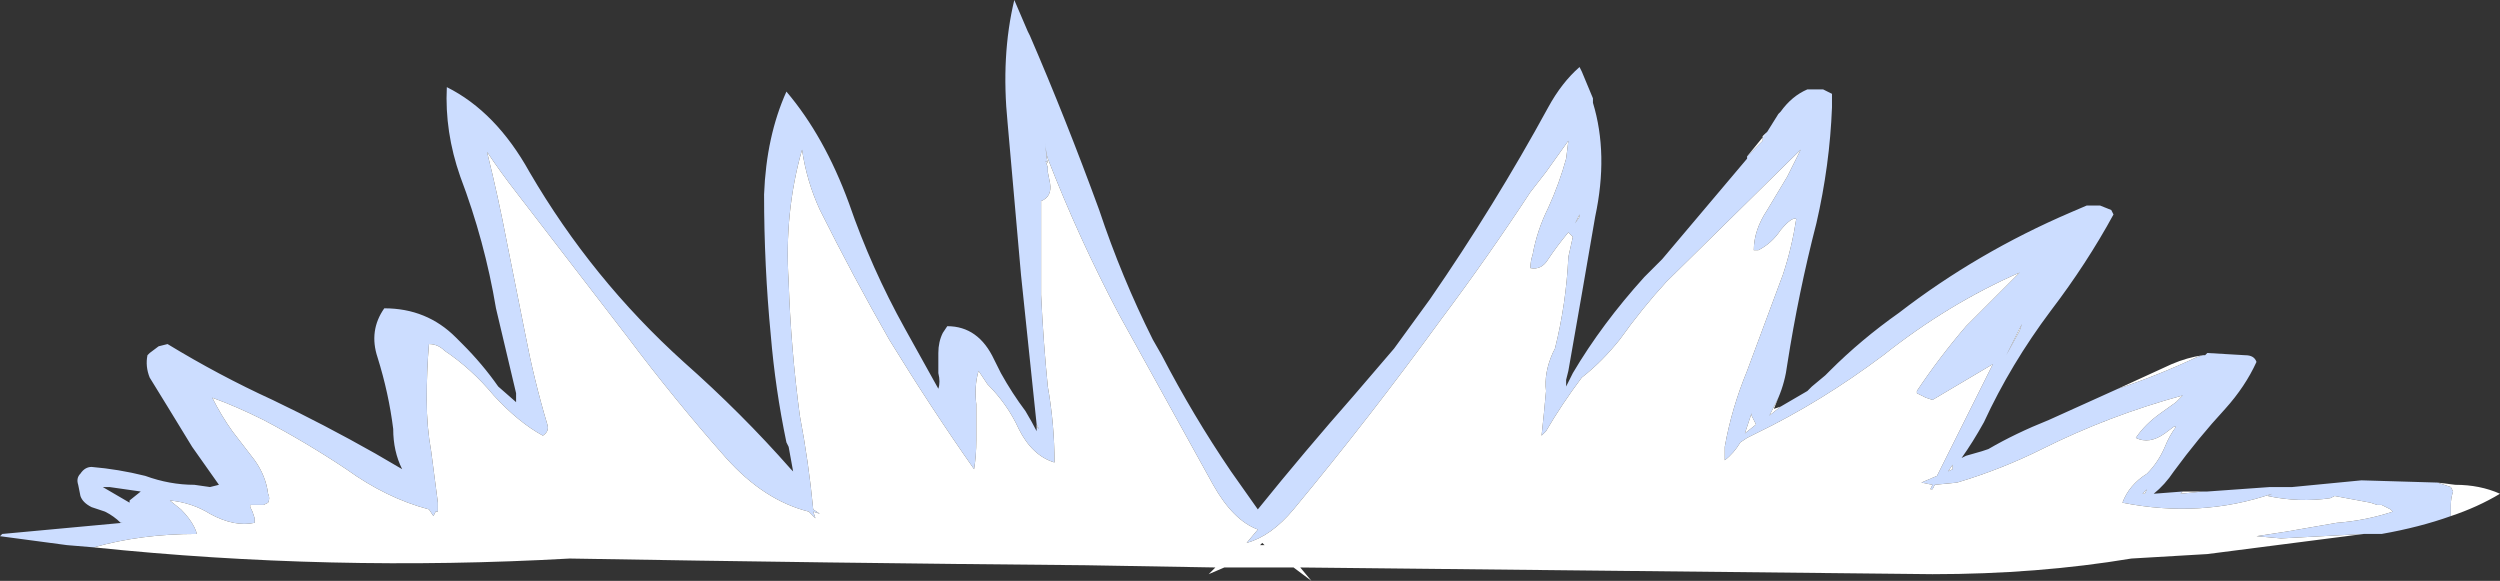 <?xml version="1.0" encoding="UTF-8" standalone="no"?>
<svg xmlns:ffdec="https://www.free-decompiler.com/flash" xmlns:xlink="http://www.w3.org/1999/xlink" ffdec:objectType="shape" height="13.0px" width="55.95px" xmlns="http://www.w3.org/2000/svg">
  <rect width="100%" height="100%" fill="#333333" stroke="none"/>
  <g transform="matrix(1.0, 0.0, 0.0, 1.0, 29.65, 10.1)">
    <path d="M9.9 -7.15 L10.15 -7.55 10.2 -7.6 Q10.45 -7.95 10.8 -8.1 L11.15 -8.1 11.35 -8.0 11.35 -7.7 Q11.3 -6.4 11.0 -5.1 10.6 -3.55 10.35 -1.95 10.3 -1.55 10.15 -1.2 L9.95 -0.8 10.2 -1.0 10.8 -1.35 10.9 -1.45 11.2 -1.7 11.3 -1.8 Q12.0 -2.5 12.85 -3.1 14.6 -4.45 16.7 -5.35 L17.05 -5.5 17.35 -5.5 17.6 -5.4 17.65 -5.3 Q17.05 -4.2 16.25 -3.15 15.35 -1.95 14.75 -0.65 14.5 -0.2 14.25 0.15 L14.35 0.1 14.7 0.0 14.85 -0.05 Q15.45 -0.4 16.2 -0.7 L17.75 -1.4 Q18.65 -1.7 19.5 -2.1 L19.65 -2.15 19.7 -2.15 19.75 -2.2 20.6 -2.15 Q20.8 -2.15 20.85 -2.0 20.6 -1.45 20.15 -0.95 19.55 -0.3 19.0 0.45 18.8 0.75 18.55 0.95 L19.2 0.9 19.15 0.95 19.65 0.9 19.75 0.9 21.15 0.8 21.65 0.8 23.2 0.65 24.9 0.7 25.2 0.8 25.25 0.9 Q25.2 1.05 25.2 1.2 L25.2 1.45 Q24.5 1.7 23.65 1.85 L23.25 1.85 21.4 1.95 20.85 1.9 21.5 1.8 22.65 1.6 Q23.3 1.55 23.9 1.35 L23.85 1.3 Q23.75 1.25 23.65 1.2 L23.55 1.2 23.4 1.15 22.6 1.0 22.5 1.05 Q21.8 1.15 21.1 1.0 L21.2 0.95 Q19.6 1.5 17.85 1.15 18.0 0.75 18.4 0.5 18.65 0.25 18.8 -0.1 18.9 -0.35 19.05 -0.55 L19.0 -0.55 18.8 -0.4 Q18.45 -0.15 18.15 -0.3 18.35 -0.6 18.7 -0.85 L19.05 -1.1 19.2 -1.25 Q17.55 -0.8 16.05 -0.05 15.15 0.4 14.15 0.7 L13.65 0.75 13.6 0.85 13.55 0.85 13.6 0.75 13.35 0.7 13.7 0.55 14.95 -1.95 13.6 -1.15 13.45 -1.2 Q13.35 -1.25 13.25 -1.3 L13.25 -1.35 Q13.75 -2.1 14.35 -2.8 L15.55 -4.0 Q13.95 -3.3 12.5 -2.15 11.1 -1.1 9.65 -0.4 L9.45 -0.3 9.3 -0.2 Q9.15 0.05 8.95 0.2 L8.95 -0.1 Q9.1 -0.95 9.45 -1.8 L10.25 -3.95 Q10.45 -4.55 10.55 -5.2 10.45 -5.25 10.2 -4.95 10.0 -4.65 9.7 -4.5 L9.6 -4.5 Q9.6 -4.95 9.9 -5.4 L10.35 -6.15 10.65 -6.75 7.6 -3.75 7.65 -3.8 Q7.1 -3.2 6.6 -2.5 6.2 -2.0 5.75 -1.65 5.3 -1.05 4.95 -0.45 L4.85 -0.35 Q4.9 -0.8 4.95 -1.35 4.9 -1.75 5.1 -2.2 L5.15 -2.3 Q5.4 -3.3 5.45 -4.35 L5.55 -4.8 5.45 -4.9 Q5.2 -4.6 5.0 -4.3 4.85 -4.05 4.6 -4.1 4.6 -4.25 4.65 -4.4 4.75 -4.95 5.0 -5.45 5.25 -6.0 5.4 -6.55 L5.45 -6.95 4.95 -6.25 4.6 -5.8 Q3.65 -4.35 2.6 -2.95 1.0 -0.75 -0.7 1.3 -1.2 1.9 -1.75 2.05 L-1.5 1.75 Q-2.05 1.55 -2.5 0.75 -3.55 -1.15 -4.6 -3.05 -5.5 -4.75 -6.2 -6.55 -6.25 -6.7 -6.25 -6.9 -6.25 -6.65 -6.2 -6.45 L-6.25 -6.5 -6.2 -6.35 -6.2 -6.25 -6.15 -6.0 Q-6.1 -5.7 -6.35 -5.6 -6.35 -4.55 -6.35 -3.5 -6.3 -2.45 -6.2 -1.45 -6.05 -0.6 -6.05 0.25 -6.55 0.1 -6.85 -0.5 -7.1 -1.05 -7.55 -1.5 L-7.75 -1.8 Q-7.85 -1.45 -7.8 -1.05 -7.8 -0.65 -7.8 -0.25 -7.8 0.1 -7.85 0.4 -8.8 -0.95 -9.75 -2.5 -10.55 -3.9 -11.3 -5.4 -11.6 -6.05 -11.7 -6.75 -12.1 -5.35 -12.0 -3.8 -11.95 -2.3 -11.75 -0.8 -11.55 0.25 -11.45 1.3 L-11.3 1.4 -11.45 1.35 -11.4 1.5 -11.55 1.35 Q-12.55 1.1 -13.4 0.15 -14.55 -1.15 -15.6 -2.55 L-18.1 -5.8 Q-18.45 -6.25 -18.75 -6.7 -18.5 -5.7 -18.3 -4.65 L-17.9 -2.65 Q-17.7 -1.6 -17.4 -0.6 -17.35 -0.45 -17.5 -0.35 -18.05 -0.65 -18.6 -1.25 -19.1 -1.85 -19.7 -2.25 -19.85 -2.4 -20.05 -2.4 -20.1 -1.8 -20.1 -1.15 -20.1 -0.55 -20.0 0.0 L-19.85 1.15 Q-19.85 1.25 -19.85 1.35 L-19.9 1.35 -19.95 1.45 -20.05 1.3 Q-21.0 1.05 -21.9 0.4 -22.8 -0.2 -23.75 -0.7 -24.35 -1.0 -24.9 -1.2 -24.7 -0.8 -24.45 -0.45 L-23.95 0.2 Q-23.7 0.55 -23.65 0.95 -23.6 1.05 -23.65 1.15 L-23.75 1.2 -24.05 1.2 -24.05 1.25 -24.0 1.35 -23.95 1.5 -23.95 1.6 Q-24.4 1.7 -24.95 1.4 -25.35 1.15 -25.85 1.1 L-25.6 1.3 Q-25.4 1.5 -25.3 1.7 -25.25 1.8 -25.25 1.85 -26.5 1.85 -27.55 2.15 L-28.15 2.1 -29.65 1.9 -29.6 1.85 -26.9 1.6 -26.95 1.6 Q-27.1 1.45 -27.3 1.35 L-27.6 1.25 Q-27.8 1.15 -27.85 1.0 L-27.9 0.75 Q-27.95 0.6 -27.85 0.5 -27.75 0.35 -27.6 0.35 -27.0 0.4 -26.4 0.55 -25.85 0.75 -25.3 0.75 L-24.95 0.8 -24.75 0.75 -25.35 -0.1 -25.9 -1.0 -26.3 -1.65 Q-26.4 -1.9 -26.35 -2.15 L-26.3 -2.2 -26.1 -2.35 -25.9 -2.4 Q-24.75 -1.7 -23.55 -1.15 -22.4 -0.6 -21.25 0.05 L-20.65 0.4 Q-20.85 0.0 -20.85 -0.5 -20.95 -1.3 -21.2 -2.1 -21.4 -2.7 -21.05 -3.2 -20.1 -3.2 -19.45 -2.55 L-19.3 -2.4 Q-18.85 -1.95 -18.5 -1.45 L-18.1 -1.1 -18.1 -1.3 -18.55 -3.2 Q-18.8 -4.7 -19.35 -6.15 -19.7 -7.15 -19.65 -8.15 -18.55 -7.6 -17.8 -6.25 -16.4 -3.85 -14.35 -2.0 -13.05 -0.85 -11.95 0.4 L-11.9 0.45 -12.0 -0.1 -12.05 -0.2 Q-12.3 -1.4 -12.4 -2.6 -12.55 -4.15 -12.55 -5.75 -12.5 -7.05 -12.05 -8.05 -11.2 -7.05 -10.65 -5.55 -10.15 -4.1 -9.4 -2.75 L-8.65 -1.4 Q-8.6 -1.55 -8.65 -1.75 L-8.65 -2.2 Q-8.65 -2.45 -8.55 -2.65 L-8.45 -2.8 Q-7.75 -2.8 -7.4 -2.05 L-7.25 -1.75 Q-7.0 -1.3 -6.7 -0.9 -6.55 -0.65 -6.45 -0.45 L-6.45 -0.55 -6.4 -0.5 -6.45 -0.6 -6.8 -3.95 -7.1 -7.35 Q-7.25 -8.85 -6.95 -10.1 L-6.65 -9.4 -6.6 -9.3 Q-5.8 -7.45 -5.05 -5.4 -4.55 -3.9 -3.85 -2.5 L-3.65 -2.15 Q-2.95 -0.8 -2.1 0.45 L-1.5 1.3 Q-0.45 0.0 0.65 -1.25 L1.55 -2.3 2.35 -3.4 Q3.8 -5.5 5.0 -7.7 5.3 -8.25 5.7 -8.6 L5.75 -8.5 6.0 -7.9 6.0 -7.8 Q6.35 -6.65 6.05 -5.25 5.75 -3.5 5.45 -1.8 L5.4 -1.6 5.4 -1.45 5.55 -1.75 Q6.2 -2.85 7.15 -3.9 L7.55 -4.3 9.45 -6.55 9.45 -6.6 9.8 -6.95 9.8 -7.05 9.9 -7.15 M10.95 -7.2 L10.95 -7.2 M5.7 -5.25 L5.7 -5.3 5.6 -5.1 5.7 -5.25 M10.3 -3.25 L10.3 -3.25 M9.55 -0.8 L9.55 -0.85 9.4 -0.4 9.65 -0.6 9.55 -0.8 M15.6 -2.85 L15.25 -2.15 15.55 -2.7 15.6 -2.85 M13.95 0.45 L14.05 0.4 14.05 0.3 13.95 0.45 M18.35 0.95 L18.4 0.85 18.3 0.95 18.35 0.95 M-27.35 0.8 L-26.75 1.15 -26.75 1.1 -26.5 0.9 -27.2 0.8 -27.35 0.8 M-1.45 1.7 L-1.45 1.7" fill="#ccddff" fill-rule="evenodd" stroke="none"/>
    <path d="M10.15 -1.2 L10.05 -0.95 10.2 -1.0 9.95 -0.8 10.15 -1.2 M11.2 -1.7 L11.3 -1.8 11.2 -1.7 M17.75 -1.4 L18.95 -1.95 Q19.3 -2.1 19.65 -2.15 L19.5 -2.1 Q18.65 -1.7 17.75 -1.4 M19.2 0.9 L19.75 0.9 19.65 0.9 19.15 0.95 19.2 0.9 M24.9 0.7 L25.3 0.75 Q25.85 0.75 26.3 0.95 25.8 1.25 25.2 1.45 L25.2 1.2 Q25.2 1.05 25.25 0.9 L25.2 0.8 24.9 0.7 M23.25 1.85 L19.75 2.3 18.05 2.4 Q15.95 2.75 13.6 2.75 L-0.55 2.6 -0.3 2.9 -0.7 2.6 -2.25 2.6 -2.6 2.75 -2.45 2.6 -5.35 2.55 Q-11.1 2.5 -16.9 2.4 -22.25 2.7 -27.55 2.15 -26.5 1.85 -25.25 1.85 -25.25 1.8 -25.3 1.7 -25.4 1.5 -25.6 1.3 L-25.85 1.1 Q-25.35 1.15 -24.95 1.4 -24.4 1.7 -23.95 1.6 L-23.95 1.5 -24.0 1.35 -24.05 1.25 -24.05 1.2 -23.75 1.2 -23.65 1.15 Q-23.6 1.05 -23.65 0.95 -23.7 0.55 -23.95 0.2 L-24.45 -0.45 Q-24.7 -0.8 -24.9 -1.2 -24.35 -1.0 -23.75 -0.7 -22.8 -0.2 -21.9 0.4 -21.0 1.05 -20.05 1.3 L-19.95 1.45 -19.9 1.35 -19.85 1.35 Q-19.85 1.25 -19.85 1.15 L-20.0 0.0 Q-20.1 -0.55 -20.1 -1.15 -20.1 -1.8 -20.05 -2.4 -19.85 -2.4 -19.7 -2.25 -19.1 -1.85 -18.6 -1.25 -18.05 -0.65 -17.5 -0.35 -17.35 -0.45 -17.4 -0.6 -17.7 -1.6 -17.9 -2.65 L-18.3 -4.65 Q-18.5 -5.7 -18.75 -6.7 -18.45 -6.25 -18.1 -5.8 L-15.6 -2.55 Q-14.55 -1.15 -13.4 0.15 -12.55 1.1 -11.55 1.35 L-11.4 1.5 -11.45 1.35 -11.3 1.4 -11.45 1.3 Q-11.55 0.25 -11.75 -0.8 -11.95 -2.3 -12.0 -3.8 -12.1 -5.35 -11.7 -6.75 -11.6 -6.05 -11.3 -5.4 -10.55 -3.9 -9.75 -2.5 -8.8 -0.95 -7.85 0.4 -7.8 0.1 -7.8 -0.25 -7.8 -0.65 -7.8 -1.05 -7.85 -1.45 -7.75 -1.8 L-7.55 -1.5 Q-7.1 -1.05 -6.85 -0.5 -6.55 0.1 -6.05 0.25 -6.05 -0.6 -6.2 -1.45 -6.3 -2.45 -6.35 -3.5 -6.35 -4.55 -6.35 -5.6 -6.1 -5.7 -6.15 -6.0 L-6.2 -6.25 -6.2 -6.35 -6.25 -6.5 -6.2 -6.45 Q-6.25 -6.65 -6.25 -6.9 -6.25 -6.7 -6.2 -6.55 -5.5 -4.75 -4.6 -3.05 -3.55 -1.15 -2.5 0.75 -2.05 1.55 -1.5 1.75 L-1.75 2.05 Q-1.2 1.9 -0.7 1.3 1.0 -0.75 2.6 -2.95 3.65 -4.35 4.6 -5.8 L4.95 -6.25 5.45 -6.95 5.4 -6.55 Q5.25 -6.0 5.0 -5.45 4.75 -4.95 4.65 -4.4 4.6 -4.25 4.6 -4.1 4.85 -4.05 5.0 -4.3 5.2 -4.6 5.45 -4.9 L5.55 -4.8 5.45 -4.35 Q5.4 -3.3 5.15 -2.3 L5.1 -2.2 Q4.9 -1.75 4.95 -1.35 4.9 -0.8 4.85 -0.35 L4.95 -0.45 Q5.3 -1.05 5.75 -1.65 6.2 -2.0 6.6 -2.5 7.1 -3.2 7.65 -3.8 L7.6 -3.75 10.65 -6.75 10.35 -6.15 9.9 -5.4 Q9.6 -4.95 9.6 -4.5 L9.7 -4.5 Q10.0 -4.65 10.2 -4.95 10.45 -5.25 10.55 -5.2 10.45 -4.55 10.25 -3.95 L9.45 -1.8 Q9.1 -0.95 8.95 -0.1 L8.95 0.2 Q9.15 0.05 9.3 -0.2 L9.45 -0.3 9.65 -0.4 Q11.1 -1.1 12.5 -2.15 13.95 -3.3 15.55 -4.0 L14.35 -2.8 Q13.75 -2.1 13.25 -1.35 L13.25 -1.3 Q13.35 -1.25 13.45 -1.2 L13.6 -1.15 14.95 -1.95 13.7 0.55 13.35 0.7 13.6 0.75 13.55 0.85 13.6 0.85 13.65 0.75 14.15 0.7 Q15.15 0.4 16.05 -0.05 17.55 -0.8 19.2 -1.25 L19.05 -1.1 18.7 -0.85 Q18.35 -0.6 18.15 -0.3 18.45 -0.15 18.8 -0.4 L19.0 -0.55 19.05 -0.55 Q18.9 -0.35 18.8 -0.1 18.65 0.25 18.4 0.5 18.0 0.75 17.85 1.15 19.6 1.5 21.2 0.95 L21.1 1.0 Q21.8 1.15 22.5 1.05 L22.6 1.0 23.4 1.15 23.55 1.2 23.65 1.2 Q23.75 1.25 23.85 1.3 L23.9 1.35 Q23.3 1.55 22.65 1.6 L21.5 1.8 20.85 1.9 21.4 1.95 23.25 1.85 M-6.45 -0.55 L-6.45 -0.6 -6.4 -0.5 -6.45 -0.55 M9.45 -6.6 L9.9 -7.15 9.8 -7.05 9.8 -6.95 9.45 -6.6 M18.35 0.95 L18.3 0.95 18.4 0.85 18.35 0.95 M13.95 0.45 L14.05 0.3 14.05 0.4 13.95 0.45 M15.6 -2.85 L15.55 -2.7 15.25 -2.15 15.6 -2.85 M9.55 -0.8 L9.65 -0.6 9.4 -0.4 9.55 -0.85 9.55 -0.8 M10.3 -3.25 L10.3 -3.25 M5.7 -5.25 L5.6 -5.1 5.7 -5.3 5.7 -5.25 M10.95 -7.2 L10.95 -7.2 M-1.45 1.7 L-1.45 1.7 M-1.4 2.05 L-1.45 2.1 -1.35 2.1 -1.4 2.05" fill="#ffffff" fill-rule="evenodd" stroke="none"/>
  </g>
</svg>
